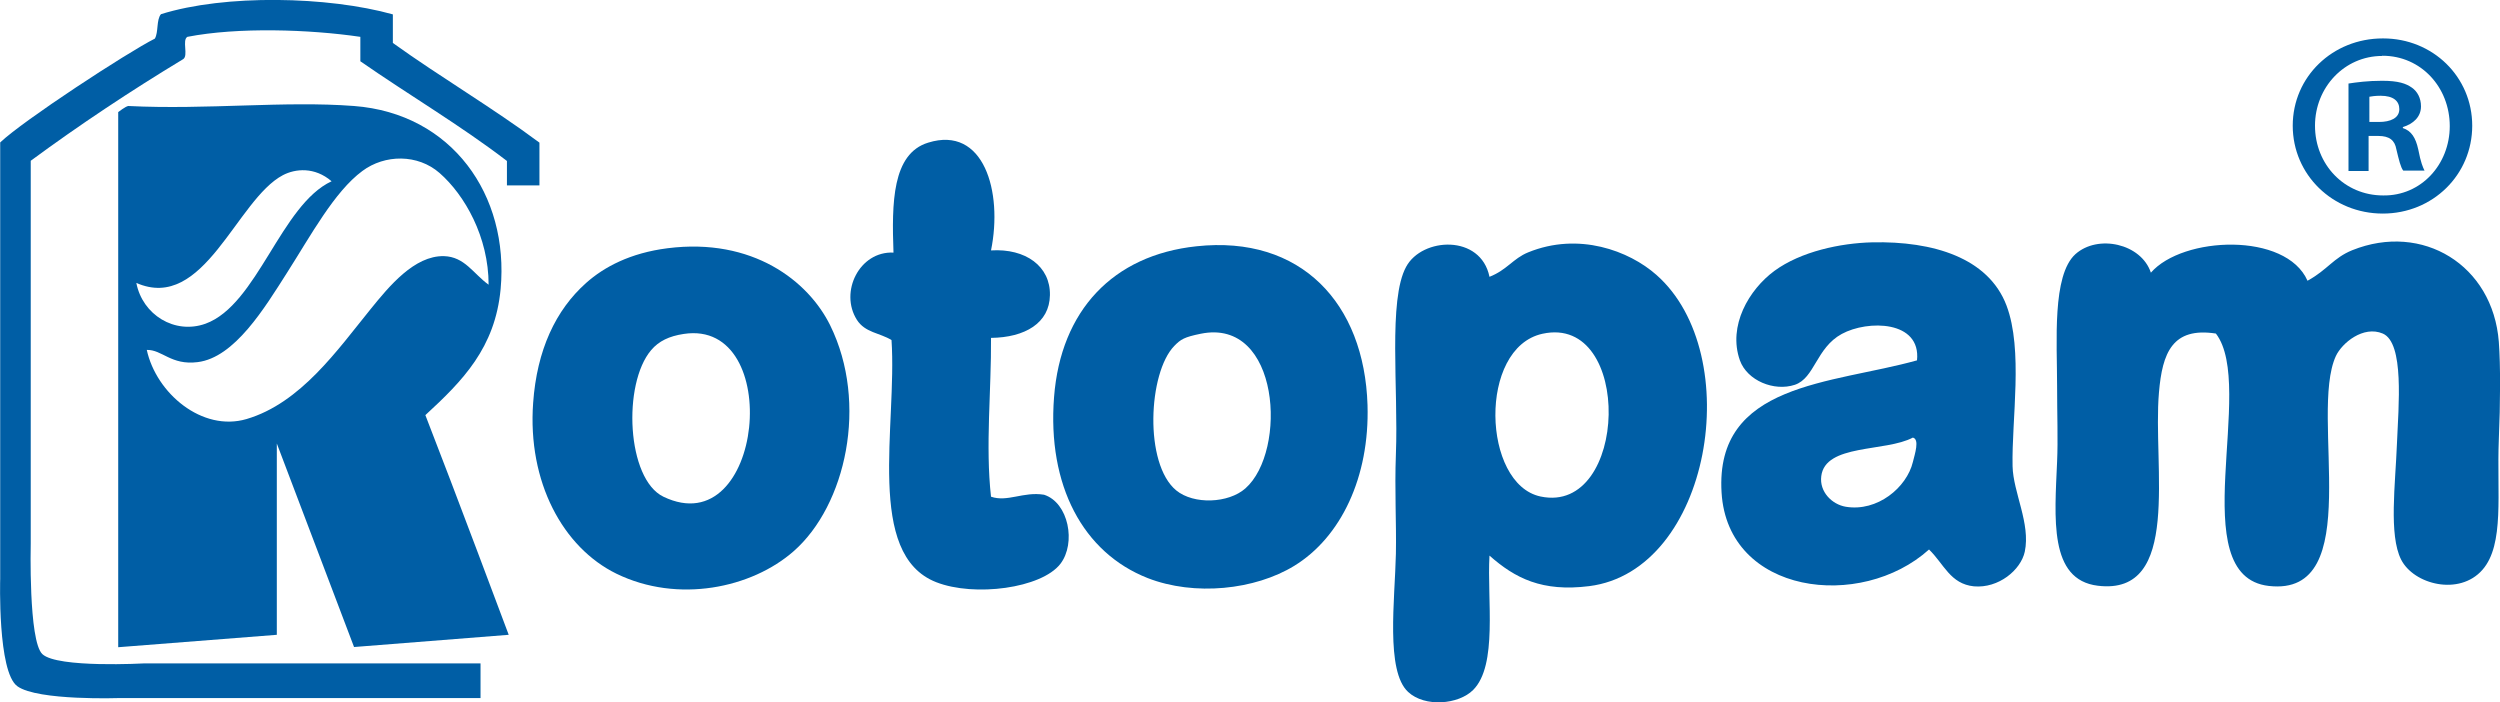 <?xml version="1.0" encoding="utf-8"?>
<!-- Generator: Adobe Illustrator 23.0.0, SVG Export Plug-In . SVG Version: 6.00 Build 0)  -->
<svg version="1.1" id="Capa_1" xmlns="http://www.w3.org/2000/svg" xmlns:xlink="http://www.w3.org/1999/xlink" x="0px" y="0px"
	 viewBox="0 0 126.89 35.64" style="enable-background:new 0 0 126.89 35.64;" xml:space="preserve">
<style type="text/css">
	.st0{fill-rule:evenodd;clip-rule:evenodd;fill:#005EA5;}
	.st1{fill:#005EA5;}
</style>
<g>
	<path class="st0" d="M19.94,0.73c0,0.48,0,0.96,0,1.45c2.42,1.74,5.05,3.28,7.44,5.06c0,0.72,0,1.45,0,2.17c-0.55,0-1.1,0-1.65,0
		c0-0.41,0-0.83,0-1.24c-2.36-1.81-4.98-3.35-7.44-5.06c0-0.41,0-0.83,0-1.24c-2.59-0.38-6.21-0.5-8.78,0C9.23,2.04,9.57,2.82,9.3,3
		C6.62,4.62,4.03,6.34,1.56,8.16v19.42c0,0-0.12,4.95,0.59,5.62c0.76,0.72,5.2,0.47,5.2,0.47h17.04v1.76H6.1c0,0-4.19,0.15-5.22-0.6
		c-1.01-0.73-0.87-5.45-0.87-5.45V7.23c1.15-1.1,6.44-4.56,7.85-5.27c0.19-0.32,0.07-0.96,0.31-1.24
		C11.42-0.3,16.65-0.19,19.94,0.73z"/>
	<path class="st0" d="M6.51,5.38c4.01,0.2,7.94-0.27,11.46,0c4.97,0.38,7.88,4.52,7.44,9.29c-0.28,2.99-1.93,4.66-3.82,6.4
		c1.44,3.69,4.23,11.15,4.23,11.15l-7.85,0.62l-3.92-10.33v9.71L6,32.85V5.69C6,5.69,6.37,5.4,6.51,5.38z M22.31,8.78
		c-1.11-0.97-2.78-0.95-3.92-0.1c-1.42,1.05-2.62,3.28-3.82,5.16c-1.14,1.79-2.66,4.31-4.54,4.54c-1.35,0.17-1.8-0.64-2.58-0.62
		c0.48,2.2,2.81,4.17,5.06,3.51c2.75-0.81,4.62-3.51,6.3-5.58c0.94-1.16,2.22-2.72,3.72-2.69c1.06,0.03,1.49,0.89,2.27,1.45
		C24.8,12.03,23.59,9.9,22.31,8.78z M14.36,8.89c-2.36,1.24-4,6.98-7.44,5.47c0.31,1.62,1.95,2.63,3.51,2.07
		c2.64-0.96,3.82-6.03,6.4-7.23C15.97,8.46,14.99,8.56,14.36,8.89z"/>
	<path class="st0" d="M50.3,12.71c1.76-0.11,3.02,0.81,2.99,2.27c-0.02,1.42-1.27,2.15-2.99,2.17c0.02,2.64-0.29,5.49,0,8.06
		c0.83,0.29,1.64-0.27,2.69-0.1c1.25,0.4,1.64,2.46,0.83,3.51c-0.96,1.24-4.36,1.69-6.3,0.93c-3.61-1.41-1.98-7.95-2.27-12.29
		c-0.6-0.37-1.34-0.37-1.76-1.03c-0.89-1.41,0.13-3.49,1.86-3.41c-0.09-2.52-0.07-5.02,1.76-5.58C49.93,6.36,50.91,9.72,50.3,12.71z
		"/>
	<path class="st0" d="M97.91,27.89c-3.46,3.12-10.22,2.29-10.53-2.89c-0.34-5.58,5.59-5.5,9.92-6.71c0.21-2.03-2.5-2.06-3.82-1.34
		c-1.3,0.71-1.37,2.24-2.38,2.58c-1.05,0.35-2.42-0.21-2.79-1.24c-0.62-1.75,0.46-3.59,1.75-4.54c1.35-0.99,3.36-1.41,4.96-1.45
		c3.11-0.07,5.9,0.79,6.82,3.2c0.86,2.27,0.26,5.79,0.31,8.16c0.03,1.34,0.92,2.91,0.62,4.34c-0.2,0.93-1.33,1.87-2.58,1.76
		C98.99,29.64,98.67,28.63,97.91,27.89z M92.44,24.17c-0.1,0.79,0.54,1.43,1.24,1.55c1.61,0.27,3.1-0.98,3.41-2.27
		c0.1-0.41,0.35-1.15,0-1.24C95.7,22.95,92.64,22.52,92.44,24.17z"/>
	<path class="st0" d="M109.17,13.84c1.62-1.86,6.86-2.07,7.95,0.41c1.02-0.56,1.31-1.16,2.27-1.55c3.56-1.43,7.14,0.75,7.44,4.65
		c0.09,1.2,0.08,3.09,0,4.96c-0.11,2.71,0.3,5.32-0.83,6.61c-1.17,1.34-3.49,0.75-4.13-0.52c-0.63-1.25-0.29-3.82-0.21-5.89
		c0.08-1.9,0.38-5.11-0.72-5.58c-0.99-0.42-2.07,0.48-2.38,1.14c-1.38,2.99,1.59,12.25-3.41,11.67c-4.37-0.51-0.61-10.11-2.68-12.81
		c-2.21-0.34-2.72,0.98-2.89,2.99c-0.33,3.74,1.18,10.33-3.1,9.81c-2.5-0.3-2.19-3.44-2.07-6.3c0.05-1.11,0-2.39,0-3.82
		c0-2.27-0.26-5.63,0.93-6.71C106.48,11.88,108.68,12.36,109.17,13.84z"/>
	<path class="st0" d="M60.73,12.5c5.3-0.57,8.52,2.89,8.68,8.06c0.11,3.65-1.35,6.71-3.72,8.16c-1.99,1.22-5.06,1.55-7.44,0.62
		c-3.28-1.29-5.1-4.7-4.75-9.19C53.84,15.76,56.49,12.95,60.73,12.5z M59.6,17.56c-1.32,1.36-1.54,5.98,0.1,7.33
		c0.89,0.73,2.65,0.66,3.51-0.1c2.14-1.88,1.77-8.68-2.27-7.85C60.11,17.11,59.93,17.22,59.6,17.56z"/>
	<path class="st0" d="M75.6,14.05c0.89-0.35,1.2-0.93,1.96-1.24c2.57-1.05,5.13-0.08,6.51,1.14c4.59,4.04,2.77,15.02-3.41,15.8
		c-2.39,0.3-3.76-0.4-5.06-1.55c-0.13,2.23,0.43,5.56-0.83,6.82c-0.74,0.74-2.45,0.89-3.3,0.1c-1.15-1.06-0.67-4.7-0.62-7.02
		c0.03-1.54-0.07-3.19,0-5.06c0.13-3.3-0.4-7.82,0.52-9.5C72.18,12.04,75.16,11.88,75.6,14.05z M78.19,25.2
		c4.47,0.95,4.72-9.27,0.1-8.26C75.01,17.66,75.23,24.57,78.19,25.2z"/>
	<path class="st0" d="M33.88,12.6c4.32-0.55,7.15,1.66,8.26,3.92c1.94,3.95,0.8,9.13-1.86,11.46c-2.13,1.87-5.87,2.66-8.99,1.14
		c-2.72-1.33-4.52-4.66-4.23-8.67c0.19-2.68,1.14-4.71,2.69-6.09C30.66,13.55,31.99,12.84,33.88,12.6z M33.05,17.77
		c-1.46,1.72-1.24,6.54,0.62,7.44c5.09,2.45,6.17-9.05,1.03-8.26C33.97,17.06,33.44,17.31,33.05,17.77z"/>
	<g>
		<path class="st1" d="M120.96,1.95c2.52,0,4.52,1.95,4.52,4.43c0,2.49-2,4.46-4.54,4.46c-2.54,0-4.57-1.97-4.57-4.46
			c0-2.49,2.03-4.43,4.57-4.43H120.96z M120.91,2.84c-1.92,0-3.41,1.6-3.41,3.54c0,1.97,1.49,3.54,3.46,3.54
			c1.92,0.03,3.38-1.57,3.38-3.52c0-1.97-1.46-3.57-3.41-3.57H120.91z M120.23,8.68h-1.03V4.24c0.4-0.06,0.97-0.14,1.7-0.14
			c0.84,0,1.22,0.14,1.52,0.35c0.27,0.19,0.46,0.52,0.46,0.95c0,0.54-0.4,0.89-0.92,1.05v0.05c0.43,0.14,0.65,0.49,0.78,1.08
			c0.13,0.68,0.24,0.92,0.32,1.08h-1.08c-0.13-0.16-0.22-0.54-0.35-1.08c-0.08-0.46-0.35-0.68-0.92-0.68h-0.49V8.68z M120.26,6.19
			h0.49c0.57,0,1.03-0.19,1.03-0.65c0-0.41-0.3-0.68-0.95-0.68c-0.27,0-0.46,0.03-0.57,0.05V6.19z"/>
	</g>
</g>
</svg>
